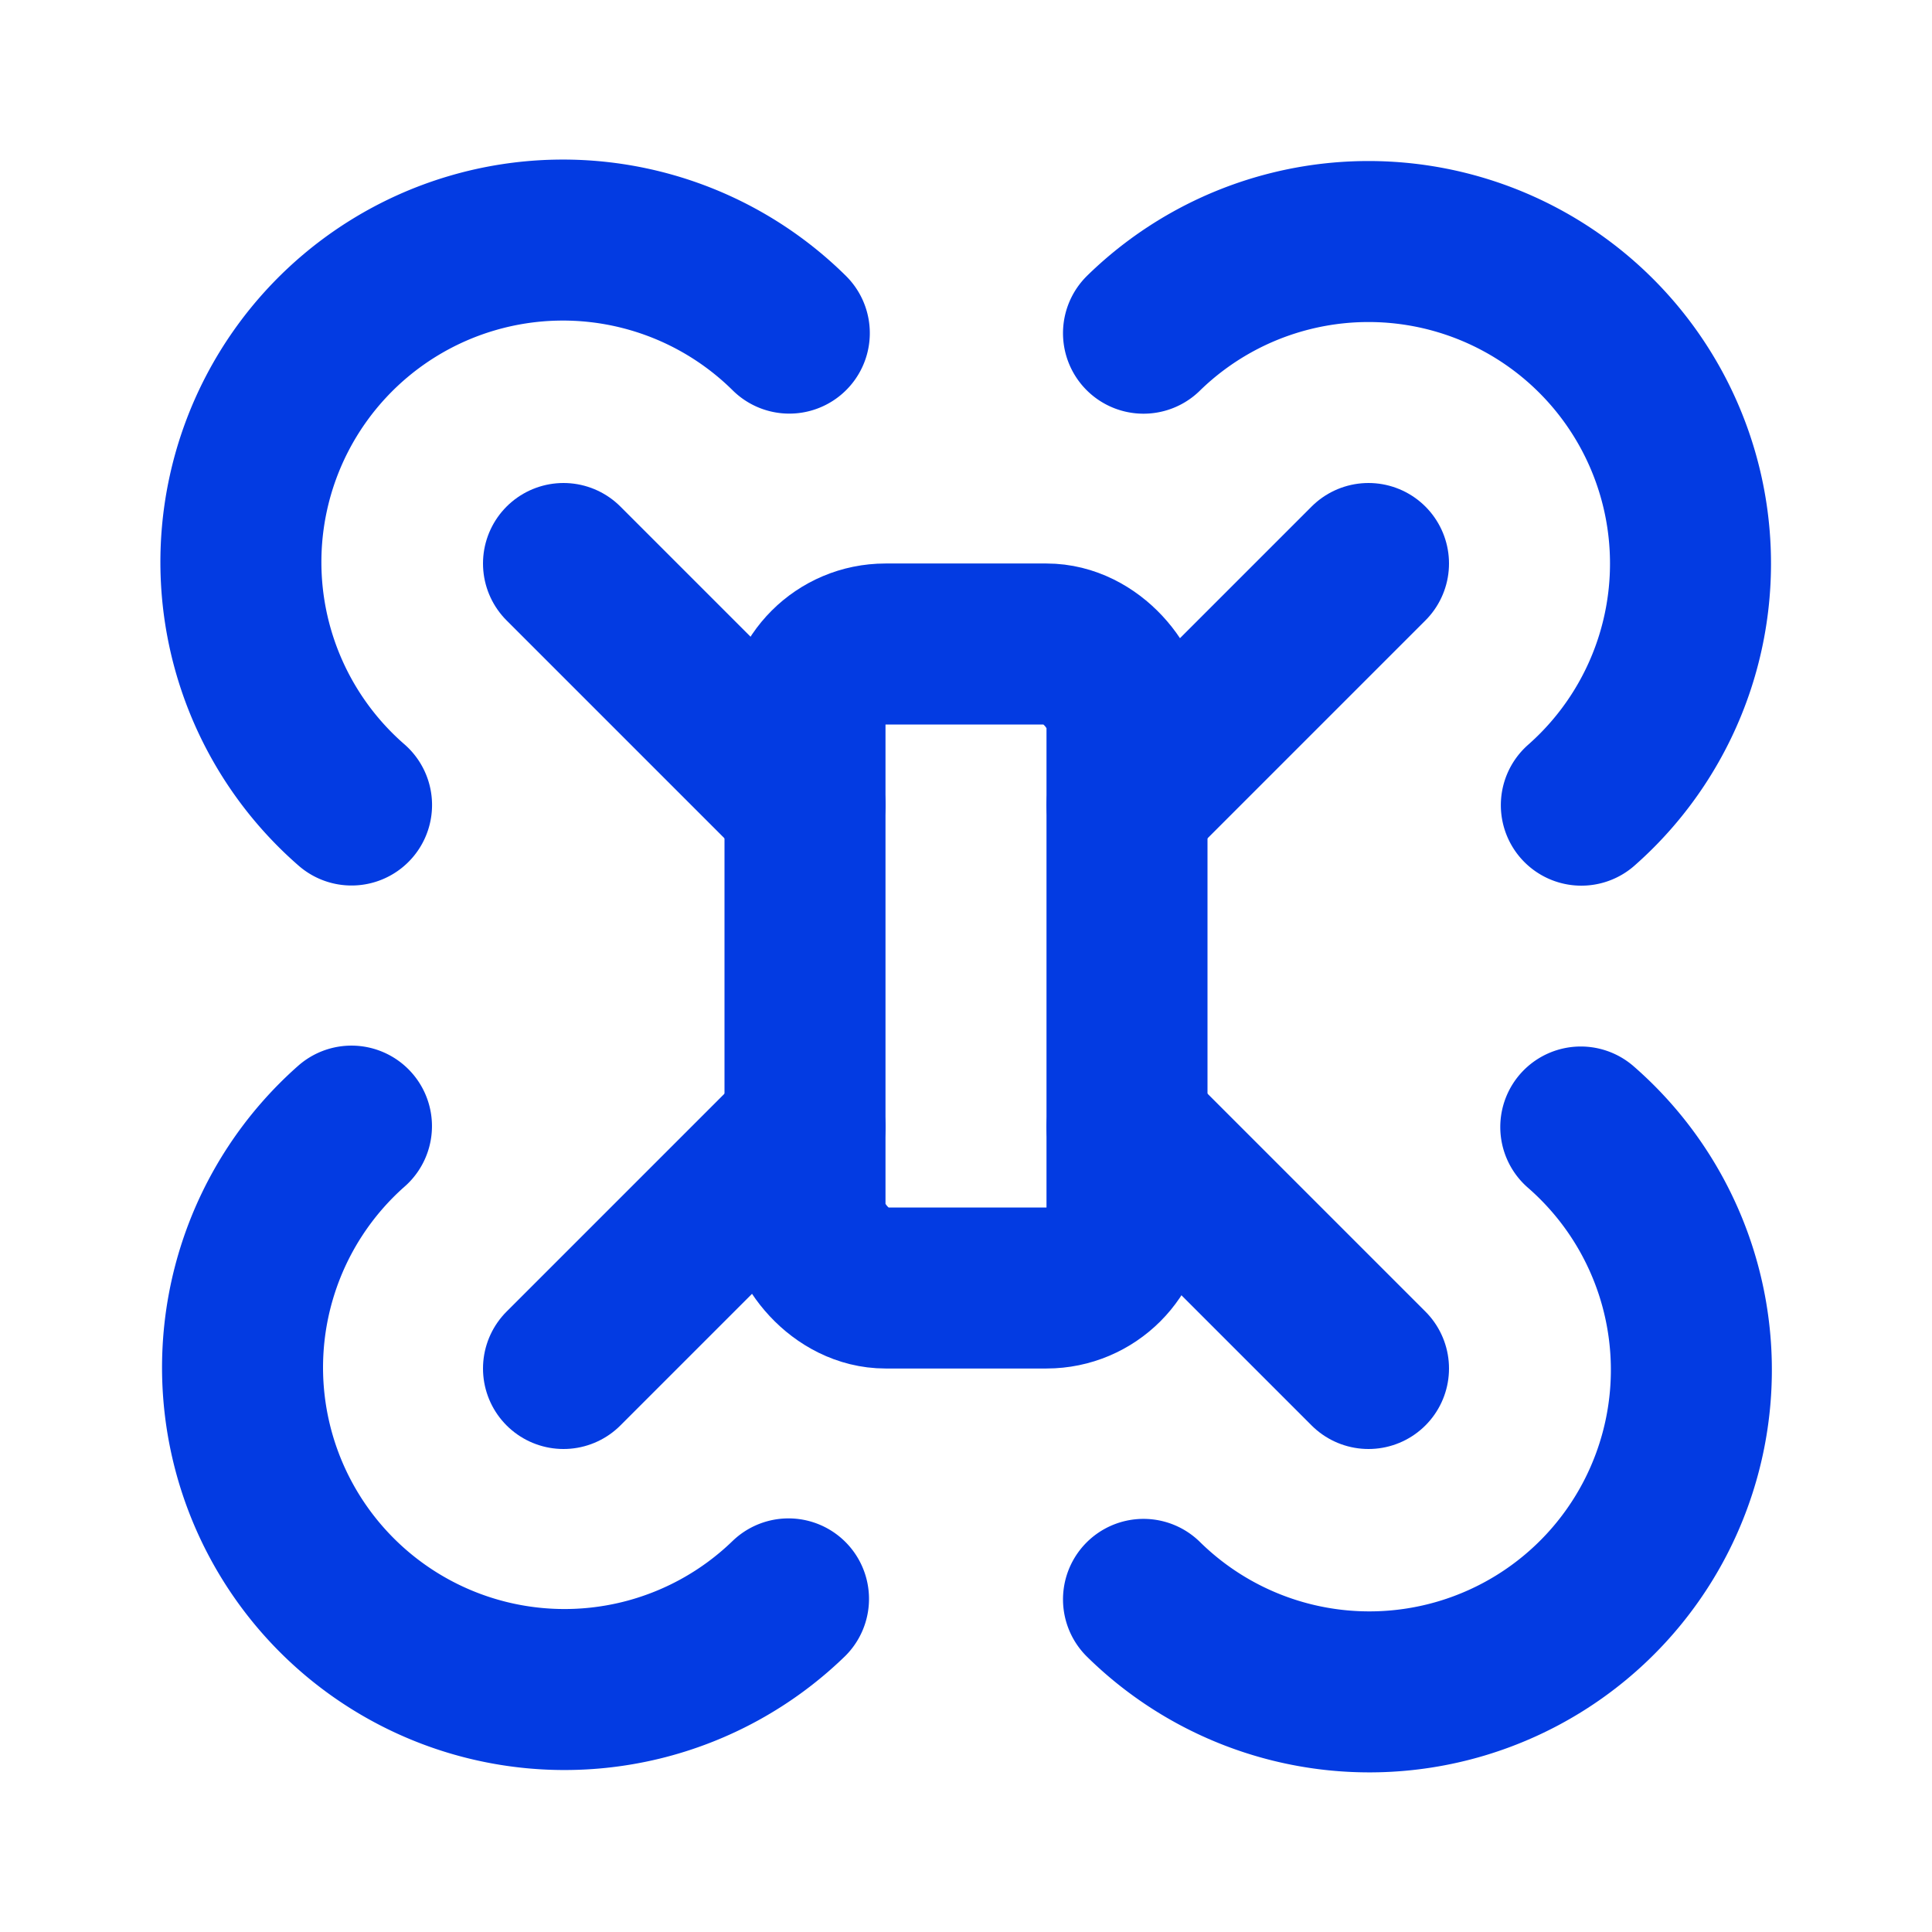 <svg xmlns="http://www.w3.org/2000/svg" width="24" height="24" viewBox="0 0 24 24" fill="none" stroke="#033be2" stroke-width="2" stroke-linecap="round" stroke-linejoin="round" class="lucide lucide-drone-icon lucide-drone"><path d="M10 10 7 7"/><path d="m10 14-3 3"/><path d="m14 10 3-3"/><path d="m14 14 3 3"/><path d="M14.205 4.139a4 4 0 1 1 5.439 5.863"/><path d="M19.637 14a4 4 0 1 1-5.432 5.868"/><path d="M4.367 10a4 4 0 1 1 5.438-5.862"/><path d="M9.795 19.862a4 4 0 1 1-5.429-5.873"/><rect x="10" y="8" width="4" height="8" rx="1"/></svg>